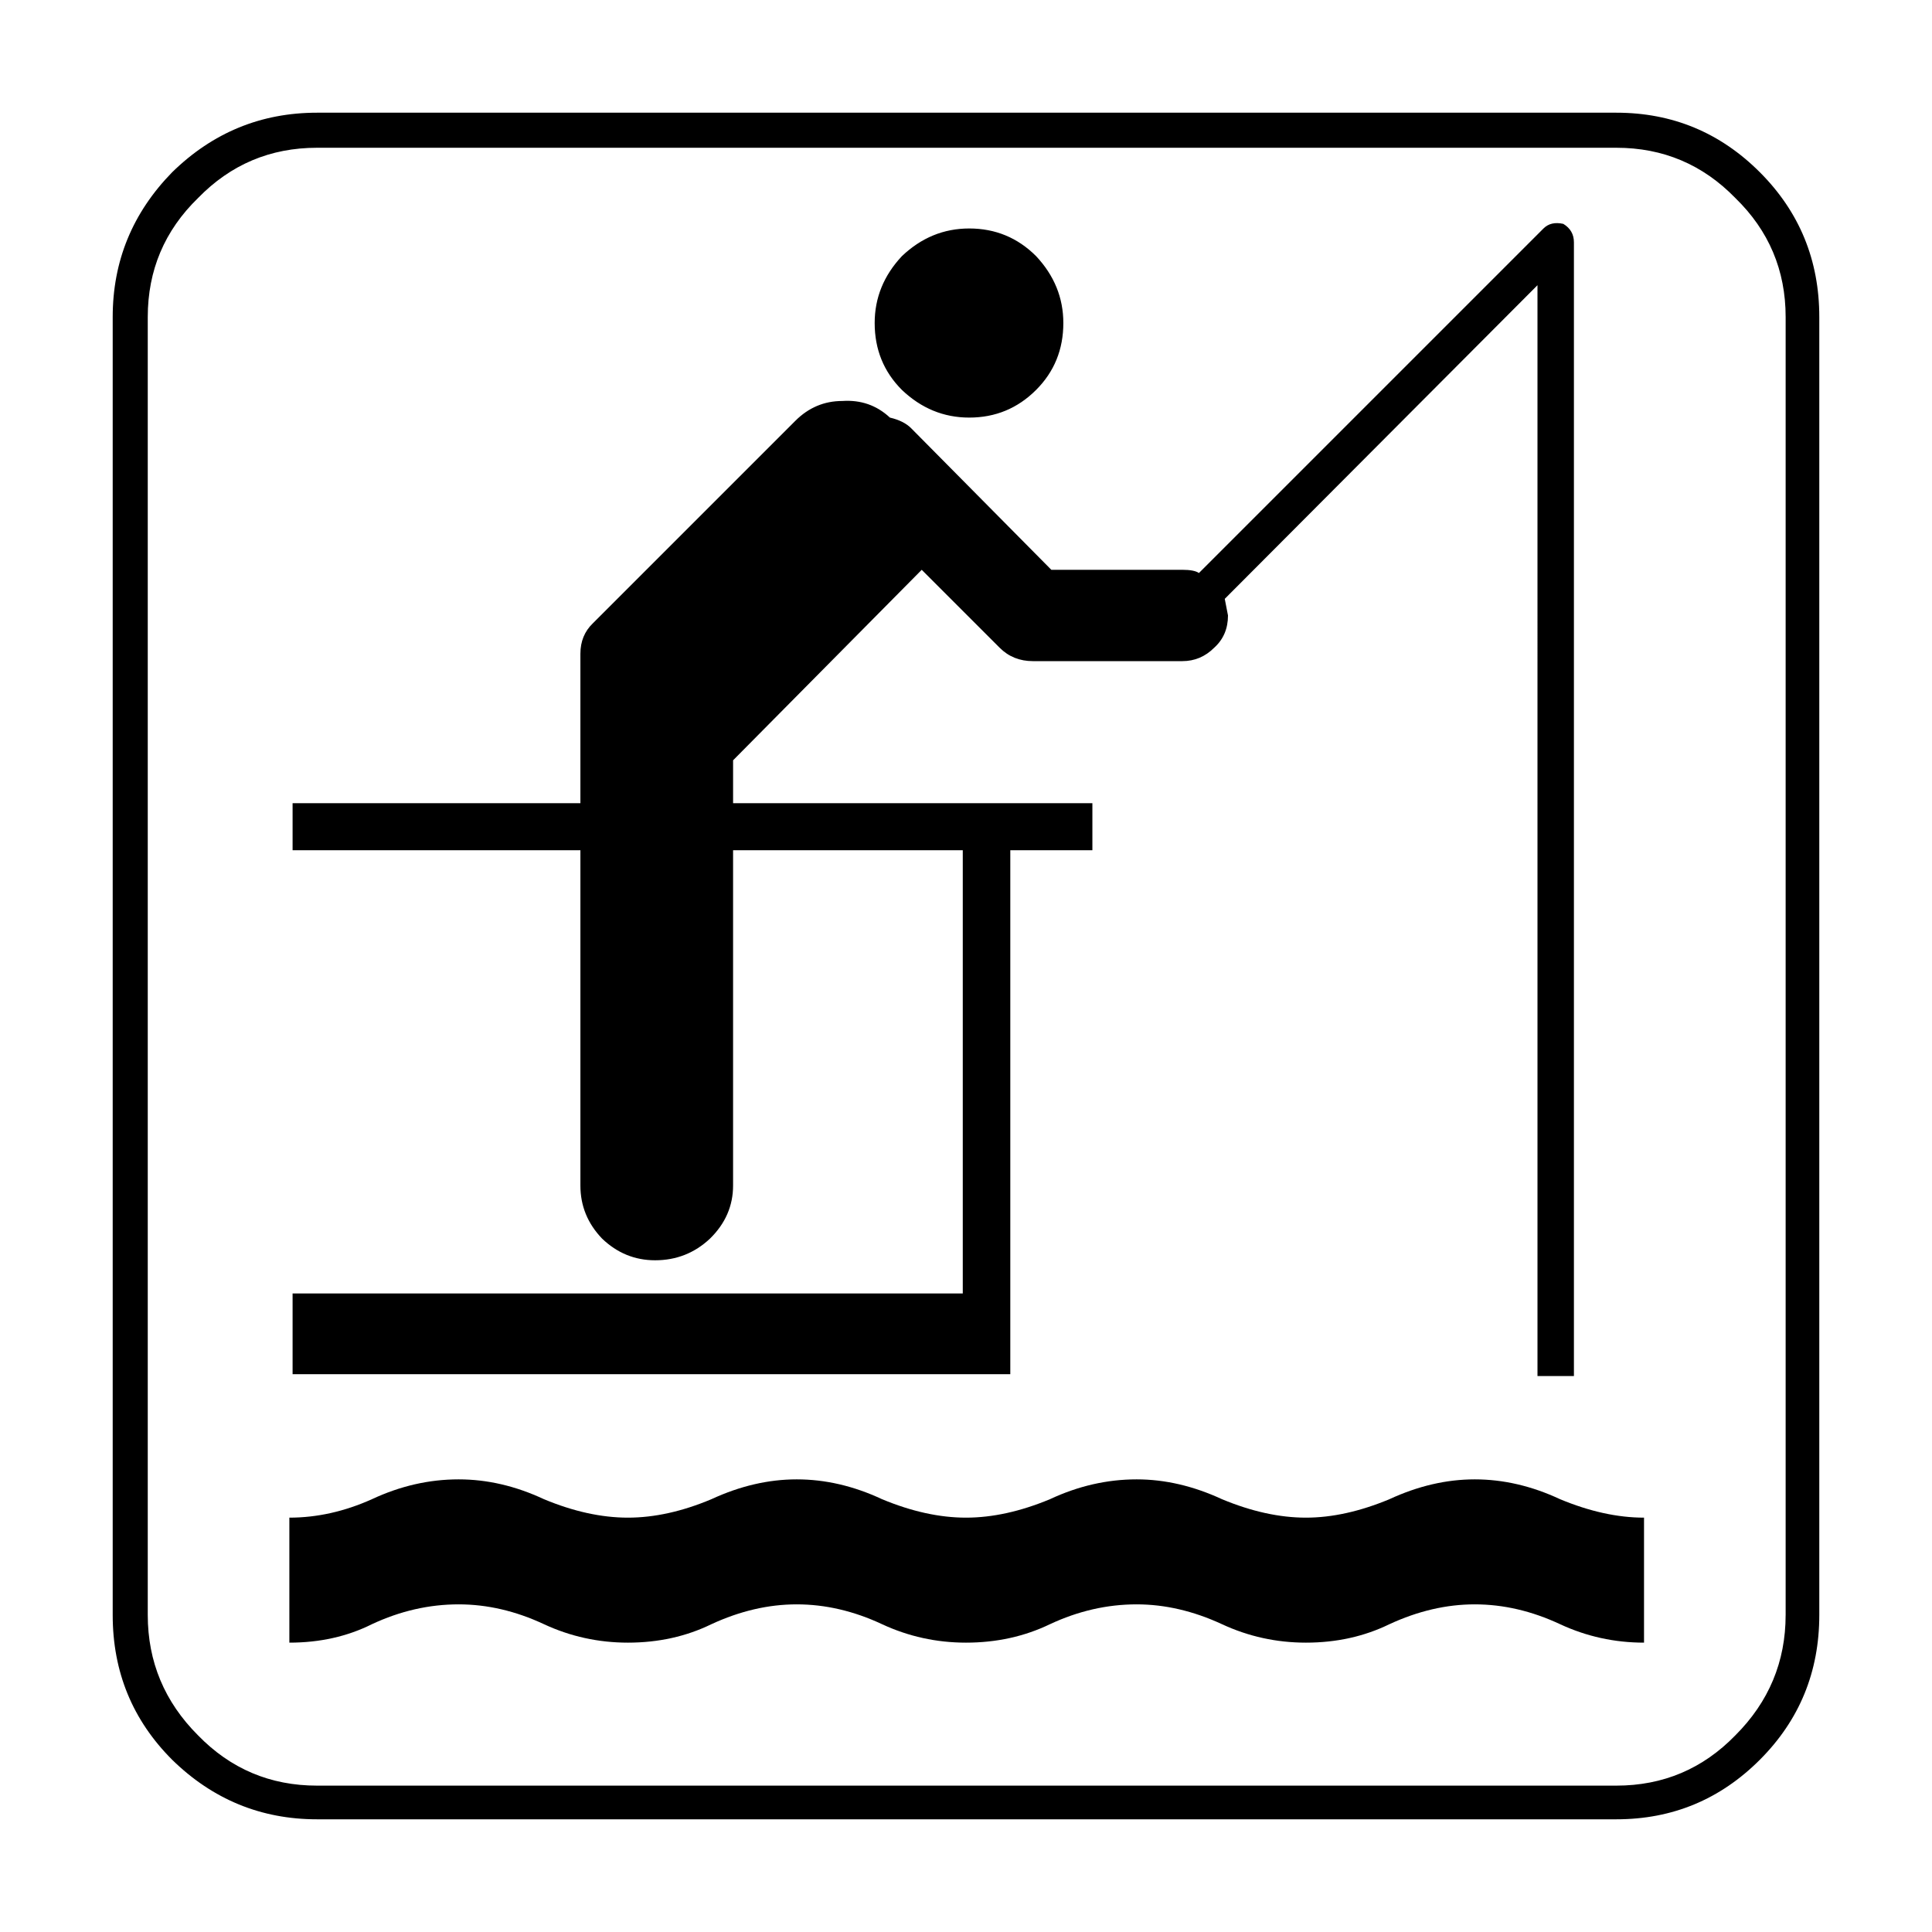 <?xml version="1.0" encoding="utf-8"?>
<!-- Generator: Adobe Illustrator 16.0.0, SVG Export Plug-In . SVG Version: 6.00 Build 0)  -->
<!DOCTYPE svg PUBLIC "-//W3C//DTD SVG 1.1//EN" "http://www.w3.org/Graphics/SVG/1.1/DTD/svg11.dtd">
<svg version="1.1" id="Layer_1" xmlns="http://www.w3.org/2000/svg" xmlns:xlink="http://www.w3.org/1999/xlink" x="0px" y="0px"
	 width="300px" height="300px" viewBox="0 0 300 300" enable-background="new 0 0 300 300" xml:space="preserve">
<g>
	<path fill-rule="evenodd" clip-rule="evenodd" d="M273.262,26.739c-6.16-6.159-13.586-9.239-22.275-9.239H49.229
		c-8.689,0-16.186,3.08-22.489,9.239C20.58,33.042,17.5,40.538,17.5,49.229v201.544c0,8.834,3.08,16.329,9.239,22.489
		c6.303,6.159,13.8,9.238,22.489,9.238h201.758c8.689,0,16.115-3.079,22.275-9.238c6.159-6.16,9.238-13.655,9.238-22.489V49.229
		C282.5,40.396,279.421,32.899,273.262,26.739z M277.272,250.772c0,7.257-2.604,13.489-7.808,18.692
		c-5.061,5.204-11.222,7.808-18.479,7.808H49.229c-7.257,0-13.417-2.604-18.478-7.808c-5.205-5.203-7.807-11.436-7.807-18.692
		V49.229c0-7.258,2.603-13.417,7.807-18.478c5.061-5.205,11.221-7.807,18.478-7.807h201.758c7.257,0,13.418,2.603,18.479,7.807
		c5.204,5.061,7.808,11.22,7.808,18.478V250.772z M242.249,232.796c4.584,1.909,8.929,2.864,13.034,2.864v19.409
		c-4.582,0-8.927-0.955-13.034-2.864c-4.393-2.054-8.81-3.081-13.25-3.081c-4.393,0-8.81,1.027-13.25,3.081
		c-3.915,1.909-8.236,2.864-12.963,2.864c-4.584,0-8.93-0.955-13.036-2.864c-4.44-2.054-8.857-3.081-13.25-3.081
		c-4.583,0-9.072,1.027-13.464,3.081c-3.963,1.909-8.309,2.864-13.036,2.864c-4.584,0-8.929-0.955-13.035-2.864
		c-4.392-2.054-8.809-3.081-13.25-3.081c-4.392,0-8.809,1.027-13.25,3.081c-3.916,1.909-8.237,2.864-12.963,2.864
		c-4.584,0-8.929-0.955-13.035-2.864c-4.393-2.054-8.81-3.081-13.25-3.081c-4.584,0-9.072,1.027-13.465,3.081
		c-3.82,1.909-8.094,2.864-12.82,2.864V235.66c4.297,0,8.571-0.955,12.82-2.864c4.393-2.054,8.881-3.081,13.465-3.081
		c4.44,0,8.857,1.027,13.25,3.081c4.583,1.909,8.929,2.864,13.035,2.864c4.105,0,8.427-0.955,12.963-2.864
		c4.441-2.054,8.858-3.081,13.25-3.081c4.441,0,8.858,1.027,13.25,3.081c4.584,1.909,8.93,2.864,13.035,2.864
		c4.106,0,8.452-0.955,13.036-2.864c4.392-2.054,8.881-3.081,13.464-3.081c4.393,0,8.81,1.027,13.25,3.081
		c4.584,1.909,8.93,2.864,13.036,2.864c4.058,0,8.379-0.955,12.963-2.864c4.44-2.054,8.857-3.081,13.25-3.081
		C233.439,229.715,237.856,230.742,242.249,232.796z M156.877,213.385H45.433v-12.533h104.066v-68.829h-35.667v52.07
		c0,3.15-1.194,5.896-3.582,8.236c-2.387,2.244-5.228,3.366-8.523,3.366c-3.151,0-5.896-1.122-8.236-3.366
		c-2.244-2.341-3.366-5.086-3.366-8.236v-52.07H45.433v-7.305h44.691v-23.206c0-1.91,0.645-3.485,1.934-4.727L123.5,65.344
		c2.054-2.053,4.488-3.08,7.306-3.08c2.865-0.191,5.323,0.668,7.377,2.578c1.433,0.334,2.531,0.883,3.295,1.647l21.772,21.988
		h20.341c1.24,0,2.101,0.167,2.578,0.501l53.502-53.501c0.764-0.764,1.791-1.002,3.079-0.716c1.1,0.668,1.647,1.623,1.647,2.865
		v176.046h-5.658V44.287l-48.559,48.703l0.501,2.579c0,2.053-0.717,3.725-2.148,5.014c-1.386,1.385-3.033,2.077-4.942,2.077h-23.206
		c-2.054,0-3.771-0.692-5.156-2.077l-12.104-12.104l-29.292,29.58v6.662h55.792v7.305h-12.747V213.385z M140.045,60.545
		c-2.816-2.817-4.226-6.279-4.226-10.385c0-3.916,1.409-7.377,4.226-10.385c3.008-2.865,6.494-4.297,10.457-4.297
		c4.059,0,7.521,1.433,10.385,4.297c2.816,3.008,4.227,6.47,4.227,10.385c0,4.106-1.41,7.568-4.227,10.385
		c-2.864,2.865-6.326,4.297-10.385,4.297C146.539,64.842,143.053,63.41,140.045,60.545z"/>
</g>
</svg>
